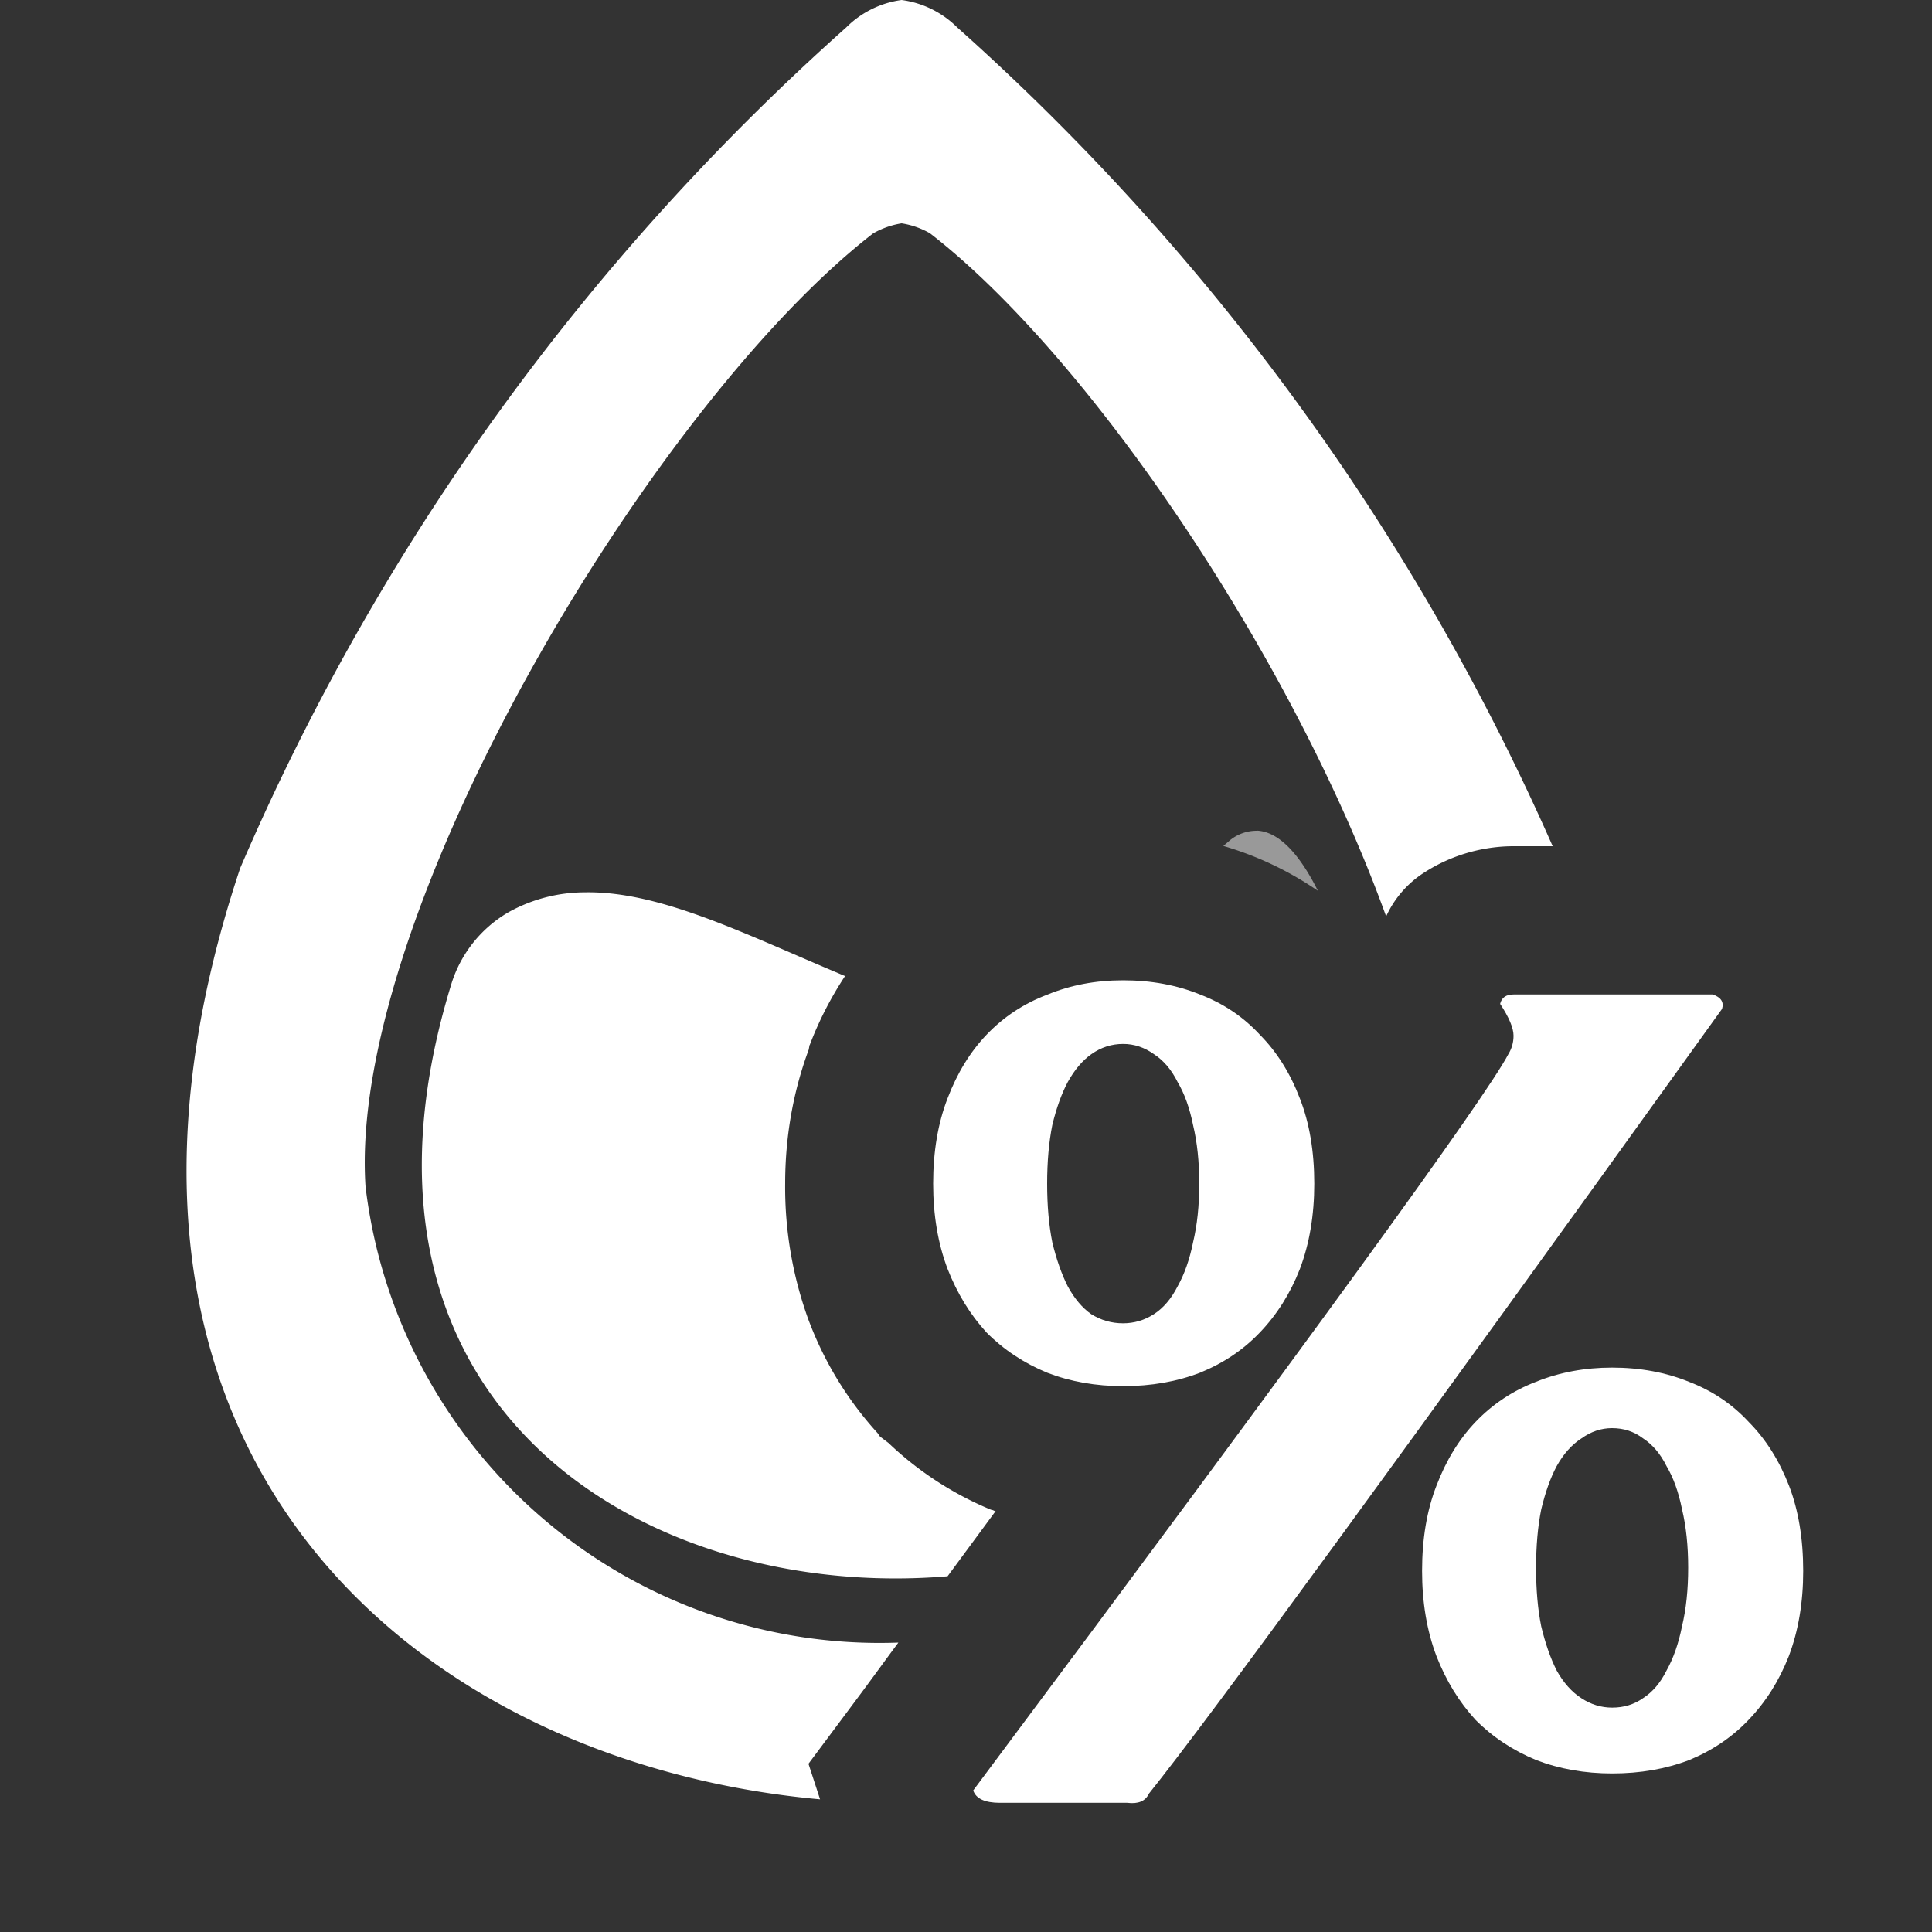 <svg aria-hidden="true" data-icon="hp_primary" width="14" height="14" xmlns="http://www.w3.org/2000/svg" viewBox="0 0 15 15" class="h-7 w-7 fill-current text-white"><rect x="0" y="0" width="15" height="15" fill="#333333" stroke="none"/><path fill="white" d="M7 0a.748.748 0 00-.43.213A18.543 18.543 0 001.865 6.74c-1.515 4.536 1.357 6.945 4.502 7.23l-.09-.276.358-.48c.148-.198.22-.3.34-.461a4.019 4.019 0 01-4.137-3.541c-.14-2.118 2.231-6.076 3.941-7.4A.649.649 0 017 1.734a.639.639 0 01.22.077c1.236.956 2.812 3.284 3.542 5.304a.798.798 0 01.265-.32c.262-.18.535-.225.723-.225h.305A18.543 18.543 0 007.432.213.751.751 0 007 0zM4.543 6.928a1.223 1.223 0 00-.594.154.978.978 0 00-.449.572c-1 3.277 1.523 4.78 3.857 4.584l.373-.506c-.003-.001-.006 0-.01-.002l-.011-.005-.016-.004a2.589 2.589 0 01-.795-.518l-.066-.05-.018-.026a2.712 2.712 0 01-.527-.854l-.002-.005-.004-.01a3.008 3.008 0 01-.185-1.069c0-.351.058-.703.183-1.04l.006-.034.002-.002c.07-.185.162-.365.274-.535-.76-.317-1.427-.66-2.018-.65z"></path><path fill="white" d="M9.756 6.45a.327.327 0 00-.203.071 12.566 12.566 0 00-.055.047 2.573 2.573 0 01.734.348c-.122-.244-.284-.46-.476-.467z" color="gray" fill-opacity=".497"></path><path fill="white" d="M11.751 7.721h1.547q.096.033.072.112-3.764 5.239-4.45 6.093-.04.087-.168.071h-.988q-.176 0-.208-.096 3.884-5.2 4.155-5.717.04-.065.04-.143 0-.089-.104-.247.017-.073.104-.073zM7.245 9.19q0-.374.112-.663.112-.294.303-.494.199-.208.47-.31.27-.112.59-.112.327 0 .599.111.271.104.463.312.198.2.31.494.112.286.112.662 0 .367-.112.663-.112.286-.312.494-.19.199-.461.31-.272.105-.598.105-.32 0-.59-.104-.272-.112-.471-.312-.191-.208-.303-.494-.112-.295-.112-.663zm2.066 0q0-.255-.048-.455-.04-.199-.12-.334-.071-.143-.183-.216-.112-.08-.24-.08-.134 0-.246.079-.104.073-.184.217-.072.135-.12.334-.04.2-.04.455t.04.455q.048.199.12.342.078.143.182.216.114.071.247.071.13 0 .24-.071t.184-.216q.08-.143.12-.342.048-.2.048-.455zm1.73 3.007q0-.376.112-.663.112-.294.303-.494.199-.208.47-.312.272-.11.59-.11.327 0 .599.111.271.104.463.312.198.2.312.494.11.286.11.662 0 .367-.112.662-.112.286-.312.494-.19.2-.461.312-.272.104-.598.104-.319 0-.59-.104-.272-.112-.471-.312-.191-.208-.303-.494-.112-.295-.112-.663zm2.066-.025q0-.255-.048-.455-.04-.199-.12-.334-.071-.143-.183-.216-.104-.079-.24-.079-.127 0-.238.08-.112.072-.192.215-.072.135-.12.336-.04.198-.04.455 0 .254.04.453.048.2.12.343.08.143.192.215.111.073.239.073.135 0 .239-.073.112-.072.183-.215.08-.143.12-.343.048-.199.048-.455z" aria-label="%" stroke="none" font-size="6.135"></path></svg>